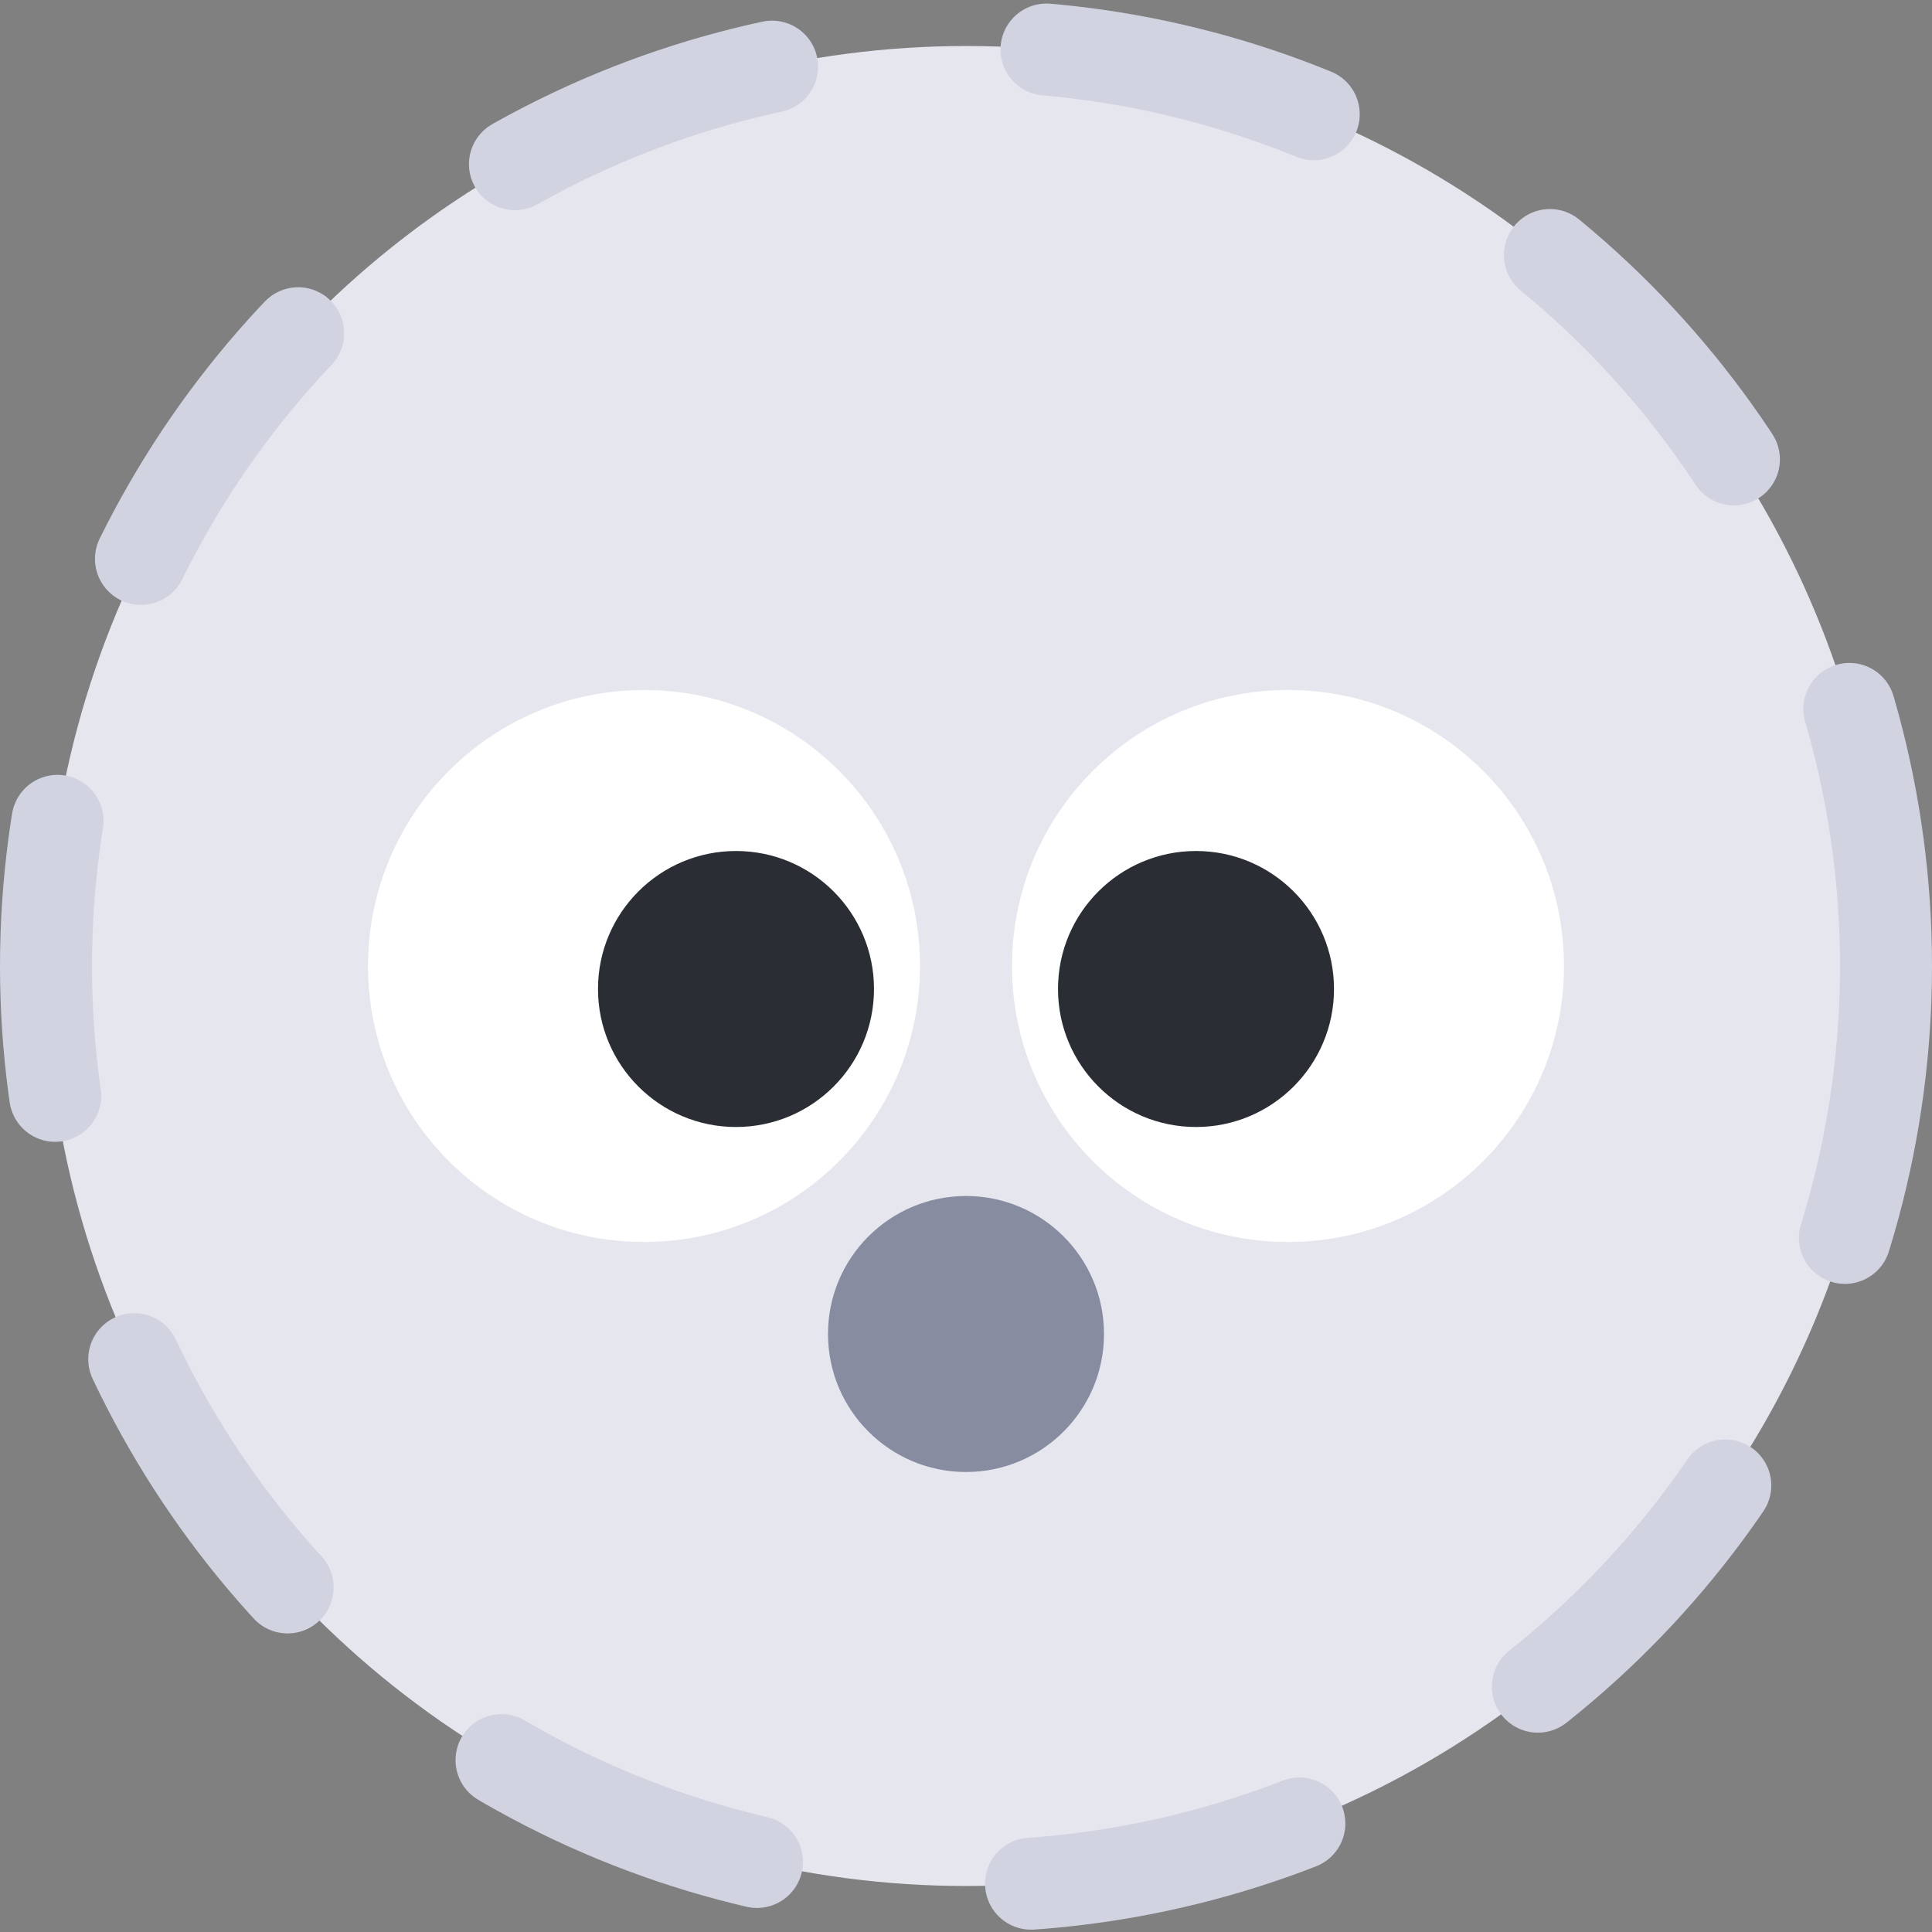 <svg width="42" height="42" viewBox="0 0 42 42" fill="none" xmlns="http://www.w3.org/2000/svg">
<rect x="0" y="0" width="42" height="42" fill="#808080" stroke="none"/>
<g clip-path="url(#clip0_2241_3152)">
<circle cx="21" cy="21" r="20" fill="#E6E6EF" stroke="#D1D3E1" stroke-width="2" stroke-linecap="round" stroke-linejoin="round" stroke-dasharray="6 6"/>
<circle cx="14" cy="21" r="6" fill="white"/>
<circle cx="28" cy="21" r="6" fill="white"/>
<circle cx="26" cy="21.5" r="3" fill="#2B2D35"/>
<circle cx="16" cy="21.5" r="3" fill="#2B2D35"/>
<path d="M18 29C18 27.343 19.343 26 21 26C22.657 26 24 27.343 24 29C24 30.657 22.657 32 21 32C19.343 32 18 30.657 18 29Z" fill="#888CA0"/>
</g>
<defs>
<clipPath id="clip0_2241_3152">
<rect width="42" height="42" fill="white"/>
</clipPath>
</defs>
</svg>

